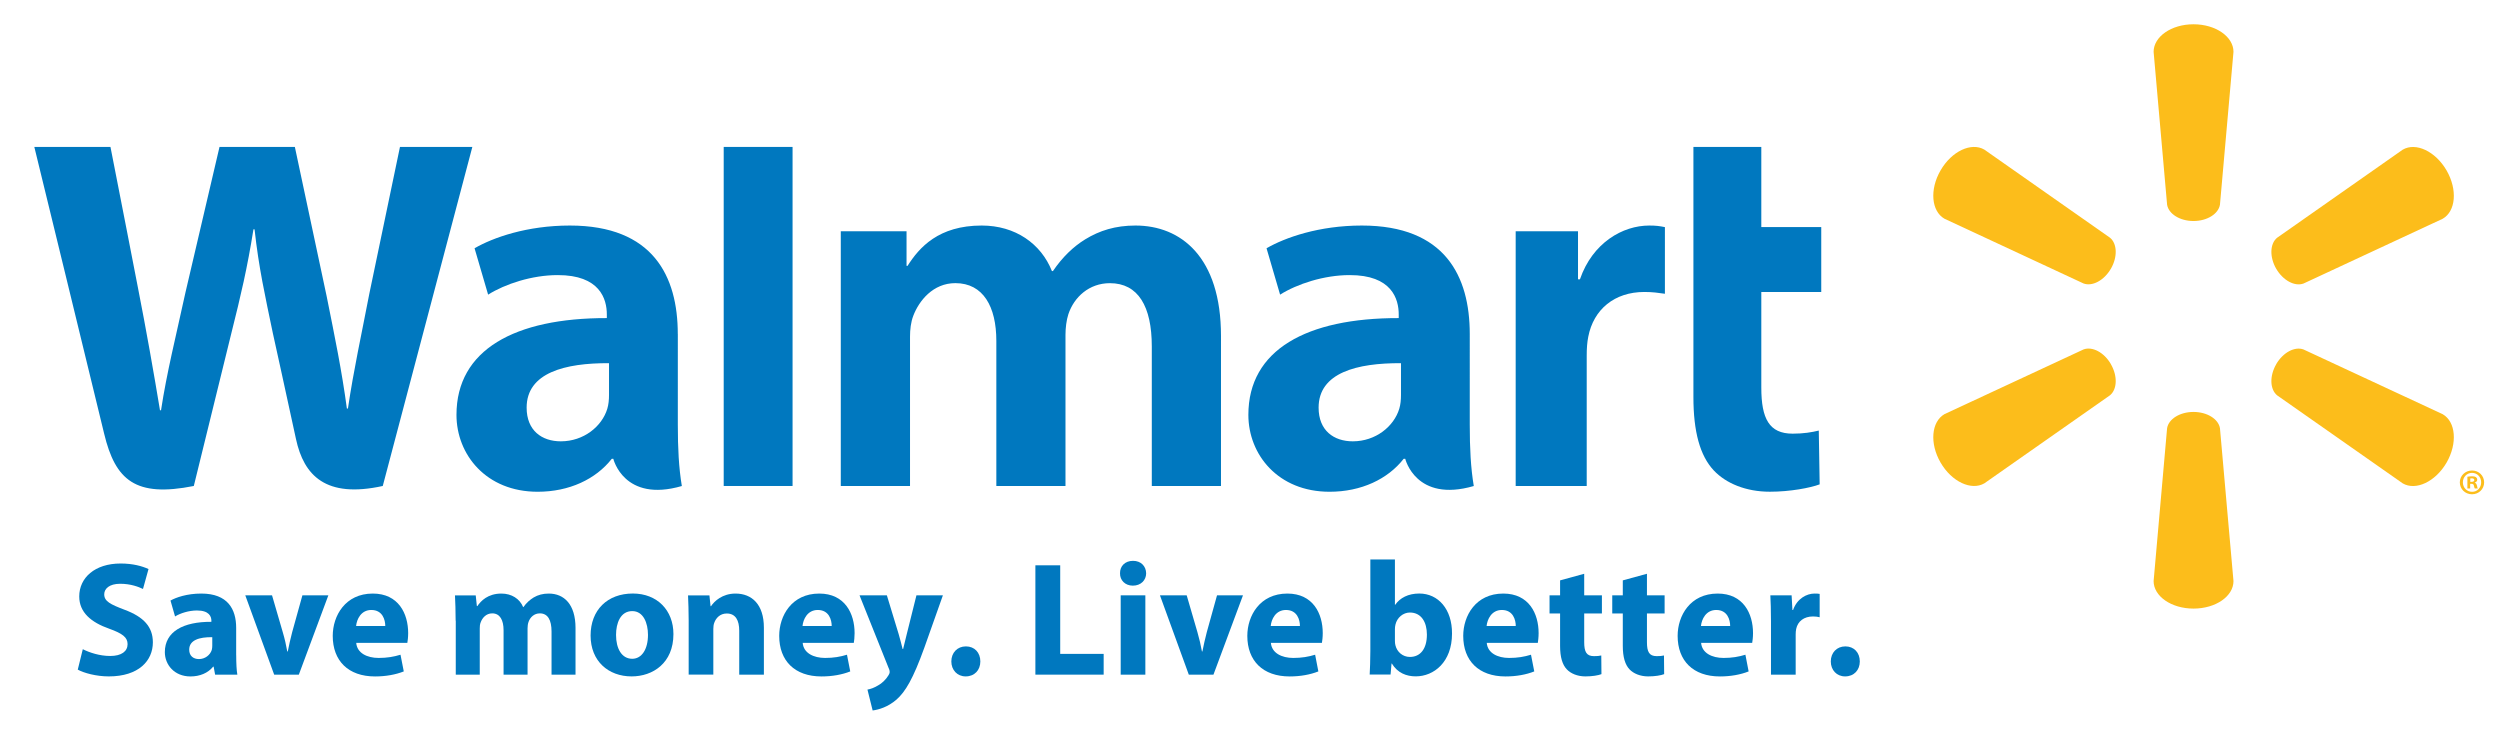 <?xml version="1.0" encoding="utf-8"?>
<!-- Generator: Adobe Illustrator 25.4.1, SVG Export Plug-In . SVG Version: 6.00 Build 0)  -->
<svg version="1.1" id="Layer_1" xmlns="http://www.w3.org/2000/svg" xmlns:xlink="http://www.w3.org/1999/xlink" x="0px" y="0px"
	 viewBox="0 0 597.24 174.96" style="enable-background:new 0 0 597.24 174.96;" xml:space="preserve">
<style type="text/css">
	.st0{fill:#0078BF;}
	.st1{fill:#FCBD1B;}
</style>
<g>
	<g>
		<g>
			<g>
				<path class="st0" d="M19.78,155.09c1.59,0.81,4.03,1.62,6.55,1.62c2.71,0,4.15-1.12,4.15-2.83c0-1.63-1.24-2.55-4.38-3.68
					c-4.34-1.52-7.17-3.91-7.17-7.71c0-4.46,3.72-7.87,9.88-7.87c2.95,0,5.12,0.62,6.67,1.32l-1.32,4.76
					c-1.05-0.5-2.91-1.24-5.46-1.24c-2.56,0-3.8,1.17-3.8,2.52c0,1.67,1.47,2.4,4.84,3.68c4.61,1.71,6.78,4.11,6.78,7.79
					c0,4.38-3.37,8.14-10.54,8.14c-2.98,0-5.93-0.81-7.4-1.62L19.78,155.09z"/>
				<path class="st0" d="M56.43,156.56c0,1.82,0.08,3.56,0.27,4.61h-5.31l-0.35-1.9h-0.12c-1.24,1.52-3.18,2.33-5.42,2.33
					c-3.84,0-6.12-2.79-6.12-5.81c0-4.92,4.42-7.28,11.12-7.24v-0.27c0-1-0.54-2.44-3.45-2.44c-1.94,0-3.99,0.66-5.23,1.43
					l-1.09-3.8c1.32-0.74,3.91-1.67,7.36-1.67c6.31,0,8.33,3.72,8.33,8.18V156.56z M50.7,152.22c-3.1-0.04-5.5,0.7-5.5,2.98
					c0,1.51,1.01,2.25,2.33,2.25c1.47,0,2.67-0.97,3.06-2.17c0.08-0.31,0.12-0.66,0.12-1.01V152.22z"/>
				<path class="st0" d="M64.99,142.23l2.56,8.79c0.47,1.59,0.81,3.1,1.08,4.61h0.12c0.31-1.55,0.62-2.98,1.05-4.61l2.44-8.79h6.2
					l-7.05,18.94H65.5l-6.9-18.94H64.99z"/>
				<path class="st0" d="M85.1,153.57c0.19,2.44,2.59,3.61,5.35,3.61c2.01,0,3.64-0.28,5.23-0.77l0.78,3.99
					c-1.94,0.77-4.3,1.2-6.86,1.2c-6.43,0-10.11-3.76-10.11-9.69c0-4.8,2.99-10.11,9.57-10.11c6.12,0,8.45,4.77,8.45,9.45
					c0,1.01-0.12,1.9-0.2,2.33H85.1z M92.04,149.55c0-1.43-0.62-3.83-3.33-3.83c-2.48,0-3.49,2.25-3.64,3.83H92.04z"/>
				<path class="st0" d="M108.85,148.27c0-2.36-0.08-4.38-0.16-6.04h4.96l0.27,2.56h0.12c0.82-1.2,2.48-2.99,5.74-2.99
					c2.44,0,4.38,1.24,5.19,3.22h0.08c0.7-1.01,1.55-1.74,2.44-2.29c1.05-0.62,2.21-0.93,3.61-0.93c3.64,0,6.39,2.56,6.39,8.22
					v11.15h-5.73v-10.3c0-2.75-0.89-4.34-2.79-4.34c-1.36,0-2.33,0.93-2.71,2.06c-0.16,0.42-0.23,1.04-0.23,1.51v11.08h-5.73v-10.62
					c0-2.4-0.85-4.03-2.71-4.03c-1.51,0-2.4,1.16-2.75,2.13c-0.2,0.46-0.23,1.01-0.23,1.47v11.04h-5.73V148.27z"/>
				<path class="st0" d="M160.88,151.48c0,6.93-4.92,10.11-9.99,10.11c-5.54,0-9.8-3.64-9.8-9.76c0-6.12,4.03-10.04,10.11-10.04
					C157,141.8,160.88,145.79,160.88,151.48z M147.17,151.68c0,3.26,1.35,5.7,3.87,5.7c2.28,0,3.76-2.29,3.76-5.7
					c0-2.83-1.09-5.69-3.76-5.69C148.21,145.99,147.17,148.89,147.17,151.68z"/>
				<path class="st0" d="M164.52,148.27c0-2.36-0.08-4.38-0.15-6.04h5.11l0.27,2.59h0.11c0.78-1.2,2.71-3.02,5.85-3.02
					c3.88,0,6.78,2.56,6.78,8.14v11.23h-5.89v-10.5c0-2.44-0.85-4.11-2.98-4.11c-1.63,0-2.6,1.13-2.98,2.21
					c-0.16,0.38-0.23,0.93-0.23,1.47v10.92h-5.89V148.27z"/>
				<path class="st0" d="M191.76,153.57c0.19,2.44,2.6,3.61,5.35,3.61c2.02,0,3.64-0.28,5.23-0.77l0.78,3.99
					c-1.94,0.77-4.3,1.2-6.86,1.2c-6.43,0-10.11-3.76-10.11-9.69c0-4.8,2.98-10.11,9.57-10.11c6.12,0,8.44,4.77,8.44,9.45
					c0,1.01-0.11,1.9-0.19,2.33H191.76z M198.69,149.55c0-1.43-0.62-3.83-3.33-3.83c-2.48,0-3.49,2.25-3.64,3.83H198.69z"/>
				<path class="st0" d="M211.87,142.23l2.83,9.3c0.31,1.12,0.7,2.52,0.93,3.52h0.12c0.27-1.01,0.58-2.44,0.86-3.52l2.32-9.3h6.32
					l-4.42,12.47c-2.71,7.52-4.53,10.54-6.66,12.43c-2.06,1.78-4.22,2.4-5.7,2.6l-1.24-4.99c0.74-0.12,1.67-0.46,2.56-1.01
					c0.89-0.47,1.86-1.4,2.44-2.37c0.19-0.27,0.31-0.57,0.31-0.85c0-0.19-0.04-0.5-0.27-0.96l-6.93-17.32H211.87z"/>
				<path class="st0" d="M230.68,161.59c-1.98,0-3.41-1.51-3.41-3.57c0-2.09,1.43-3.6,3.48-3.6c2.06,0,3.45,1.47,3.45,3.6
					c0,2.06-1.39,3.57-3.49,3.57H230.68z"/>
			</g>
			<g>
				<path class="st0" d="M247.35,135.05h5.93v21.16h10.38v4.96h-16.31V135.05z"/>
				<path class="st0" d="M273.81,136.96c0,1.63-1.24,2.95-3.18,2.95c-1.86,0-3.1-1.32-3.06-2.95c-0.04-1.71,1.2-2.98,3.1-2.98
					C272.57,133.98,273.78,135.25,273.81,136.96z M267.73,161.17v-18.94h5.89v14.31v4.63H267.73z"/>
				<path class="st0" d="M283.5,142.23l2.56,8.79c0.46,1.59,0.81,3.1,1.08,4.61h0.11c0.31-1.55,0.62-2.98,1.05-4.61l2.44-8.79h6.2
					l-7.05,18.94H284l-6.89-18.94H283.5z"/>
				<path class="st0" d="M303.61,153.57c0.19,2.44,2.6,3.61,5.34,3.61c2.02,0,3.64-0.28,5.23-0.77l0.77,3.99
					c-1.94,0.77-4.3,1.2-6.85,1.2c-6.43,0-10.12-3.76-10.12-9.69c0-4.8,2.99-10.11,9.57-10.11c6.12,0,8.45,4.77,8.45,9.45
					c0,1.01-0.12,1.9-0.2,2.33H303.61z M310.55,149.55c0-1.43-0.62-3.83-3.34-3.83c-2.48,0-3.49,2.25-3.64,3.83H310.55z"/>
				<path class="st0" d="M327.36,133.66h5.88v10.81h0.08c1.12-1.63,3.1-2.68,5.74-2.68c4.53,0,7.86,3.76,7.82,9.57
					c0,6.82-4.33,10.22-8.67,10.22c-2.21,0-4.34-0.81-5.7-3.06h-0.08l-0.23,2.63h-4.99c0.07-1.23,0.16-3.52,0.16-5.65V133.66z
					 M333.24,153.11c0,0.39,0.04,0.74,0.12,1.05c0.38,1.58,1.74,2.78,3.45,2.78c2.52,0,4.07-1.94,4.07-5.34
					c0-2.95-1.32-5.27-4.07-5.27c-1.59,0-3.07,1.2-3.45,2.91c-0.08,0.35-0.12,0.69-0.12,1.09V153.11z"/>
				<path class="st0" d="M355.18,153.57c0.19,2.44,2.59,3.61,5.34,3.61c2.02,0,3.64-0.28,5.23-0.77l0.78,3.99
					c-1.93,0.77-4.3,1.2-6.86,1.2c-6.43,0-10.11-3.76-10.11-9.69c0-4.8,2.98-10.11,9.57-10.11c6.12,0,8.44,4.77,8.44,9.45
					c0,1.01-0.12,1.9-0.19,2.33H355.18z M362.11,149.55c0-1.43-0.62-3.83-3.32-3.83c-2.48,0-3.49,2.25-3.65,3.83H362.11z"/>
				<path class="st0" d="M378.46,137.07v5.15h4.23v4.34h-4.23v6.86c0,2.29,0.54,3.33,2.33,3.33c0.81,0,1.17-0.04,1.75-0.16
					l0.04,4.46c-0.78,0.3-2.17,0.54-3.84,0.54c-1.9,0-3.48-0.69-4.41-1.66c-1.09-1.12-1.63-2.95-1.63-5.62v-7.75h-2.52v-4.34h2.52
					v-3.57L378.46,137.07z"/>
				<path class="st0" d="M393.45,137.07v5.15h4.22v4.34h-4.22v6.86c0,2.29,0.54,3.33,2.32,3.33c0.81,0,1.16-0.04,1.75-0.16
					l0.04,4.46c-0.77,0.3-2.17,0.54-3.83,0.54c-1.89,0-3.49-0.69-4.42-1.66c-1.08-1.12-1.63-2.95-1.63-5.62v-7.75h-2.52v-4.34h2.52
					v-3.57L393.45,137.07z"/>
				<path class="st0" d="M406.39,153.57c0.19,2.44,2.6,3.61,5.36,3.61c2.01,0,3.63-0.28,5.22-0.77l0.77,3.99
					c-1.93,0.77-4.29,1.2-6.85,1.2c-6.43,0-10.11-3.76-10.11-9.69c0-4.8,2.98-10.11,9.57-10.11c6.11,0,8.44,4.77,8.44,9.45
					c0,1.01-0.12,1.9-0.2,2.33H406.39z M413.33,149.55c0-1.43-0.62-3.83-3.33-3.83c-2.48,0-3.49,2.25-3.65,3.83H413.33z"/>
				<path class="st0" d="M423.08,148.46c0-2.79-0.07-4.61-0.15-6.23h5.08l0.19,3.49h0.16c0.97-2.76,3.29-3.92,5.11-3.92
					c0.54,0,0.81,0,1.24,0.08v5.58c-0.42-0.12-0.93-0.19-1.59-0.19c-2.17,0-3.64,1.16-4.02,2.98c-0.08,0.39-0.12,0.85-0.12,1.32v9.6
					h-5.9V148.46z"/>
				<path class="st0" d="M440.77,161.59c-1.98,0-3.4-1.51-3.4-3.57c0-2.09,1.43-3.6,3.48-3.6c2.05,0,3.45,1.47,3.45,3.6
					c0,2.06-1.39,3.57-3.49,3.57H440.77z"/>
			</g>
		</g>
		<g>
			<g>
				<g>
					<g>
						<path class="st1" d="M524.01,52.8c3.27,0,5.96-1.7,6.33-3.9l3.23-36.52c0-3.61-4.23-6.58-9.55-6.58
							c-5.31,0-9.53,2.97-9.53,6.58l3.22,36.52c0.36,2.2,3.05,3.9,6.31,3.9H524.01z"/>
						<path class="st1" d="M504.28,64.21c1.64-2.83,1.51-6.01-0.21-7.42l-30.02-21.05c-3.12-1.81-7.8,0.37-10.46,4.97
							c-2.66,4.6-2.19,9.74,0.93,11.54l33.23,15.47c2.08,0.77,4.91-0.71,6.54-3.54L504.28,64.21z"/>
						<path class="st1" d="M543.77,64.19c1.64,2.83,4.46,4.31,6.54,3.54l33.24-15.47c3.13-1.8,3.58-6.94,0.93-11.54
							c-2.67-4.6-7.36-6.78-10.47-4.97l-30.02,21.05c-1.72,1.41-1.84,4.59-0.21,7.42L543.77,64.19z"/>
					</g>
					<g>
						<path class="st1" d="M524.01,98.41c3.27,0,5.96,1.69,6.33,3.89l3.23,36.52c0,3.62-4.23,6.57-9.55,6.57
							c-5.31,0-9.53-2.96-9.53-6.57l3.22-36.52c0.36-2.2,3.05-3.89,6.31-3.89H524.01z"/>
						<path class="st1" d="M543.77,87.01c1.64-2.83,4.46-4.3,6.54-3.52l33.24,15.46c3.13,1.81,3.58,6.95,0.93,11.56
							c-2.67,4.59-7.36,6.77-10.47,4.97l-30.02-21.04c-1.72-1.43-1.84-4.61-0.21-7.43L543.77,87.01z"/>
						<path class="st1" d="M504.28,87c1.64,2.83,1.51,6.01-0.21,7.43l-30.02,21.04c-3.12,1.8-7.8-0.38-10.46-4.97
							c-2.66-4.6-2.19-9.75,0.93-11.56l33.23-15.46c2.08-0.78,4.91,0.69,6.54,3.52L504.28,87z"/>
					</g>
				</g>
			</g>
			<g>
				<path class="st0" d="M351.12,79.8c0-13.79-5.89-25.92-25.79-25.92c-10.22,0-18.33,2.87-22.76,5.43l3.24,11.08
					c4.04-2.55,10.49-4.67,16.59-4.67c10.1-0.03,11.75,5.71,11.75,9.4v0.87c-22.01-0.03-35.92,7.58-35.92,23.12
					c0,9.48,7.08,18.37,19.4,18.37c7.57,0,13.91-3.02,17.7-7.87h0.38c0,0,2.51,10.52,16.37,6.5c-0.73-4.38-0.96-9.04-0.96-14.66
					V79.8z M334.69,94.36c0,1.12-0.1,2.28-0.41,3.29c-1.27,4.22-5.64,7.78-11.1,7.78c-4.55,0-8.17-2.58-8.17-8.05
					c0-8.36,9.2-10.67,19.68-10.62V94.36z"/>
				<path class="st0" d="M8.2,35.1c0,0,14.38,58.93,16.68,68.5c2.68,11.17,7.51,15.27,21.42,12.5l8.98-36.54
					c2.28-9.08,3.8-15.54,5.27-24.78h0.26c1.03,9.32,2.49,15.73,4.37,24.81c0,0,3.66,16.59,5.53,25.3
					c1.88,8.71,7.1,14.2,20.73,11.21l21.4-81H95.55l-7.31,35.02c-1.96,10.19-3.74,18.16-5.12,27.48h-0.25
					c-1.25-9.24-2.84-16.88-4.83-26.81L70.44,35.1h-18L44.3,69.89C42,80.47,39.84,89,38.47,98.01h-0.25
					c-1.4-8.48-3.28-19.21-5.3-29.45c0,0-4.83-24.89-6.53-33.46H8.2z"/>
				<path class="st0" d="M161.92,79.8c0-13.79-5.89-25.92-25.79-25.92c-10.22,0-18.34,2.87-22.76,5.43l3.24,11.08
					c4.05-2.55,10.49-4.67,16.6-4.67c10.1-0.03,11.76,5.71,11.76,9.4v0.87c-22.02-0.03-35.92,7.58-35.92,23.12
					c0,9.48,7.08,18.37,19.39,18.37c7.58,0,13.91-3.02,17.71-7.87h0.37c0,0,2.52,10.52,16.37,6.5c-0.73-4.38-0.96-9.04-0.96-14.66
					V79.8z M145.49,94.36c0,1.12-0.1,2.28-0.41,3.29c-1.27,4.22-5.64,7.78-11.1,7.78c-4.55,0-8.17-2.58-8.17-8.05
					c0-8.36,9.2-10.67,19.68-10.62V94.36z"/>
				<polygon class="st0" points="189.34,98.9 189.34,35.1 172.89,35.1 172.89,116.1 189.34,116.1 				"/>
				<path class="st0" d="M404.55,35.1c0,7.77,0,59.75,0,59.75c0,8.24,1.55,14.01,4.87,17.54c2.9,3.08,7.67,5.08,13.39,5.08
					c4.86,0,9.65-0.92,11.9-1.76l-0.21-12.85c-1.68,0.41-3.61,0.74-6.25,0.74c-5.6,0-7.48-3.59-7.48-10.99V69.75h14.32v-15.5h-14.32
					V35.1H404.55z"/>
				<path class="st0" d="M362.09,55.25v60.85h16.97V84.94c0-1.68,0.1-3.15,0.37-4.49c1.26-6.53,6.25-10.7,13.41-10.7
					c1.97,0,3.37,0.21,4.9,0.43V54.26c-1.28-0.26-2.15-0.38-3.74-0.38c-6.33,0-13.54,4.09-16.56,12.85h-0.46V55.25H362.09z"/>
				<path class="st0" d="M200.86,55.25v60.85h16.54V80.42c0-1.67,0.19-3.44,0.78-4.98c1.37-3.59,4.71-7.8,10.05-7.8
					c6.67,0,9.79,5.64,9.79,13.78v34.68h16.52V79.99c0-1.6,0.22-3.52,0.69-4.93c1.36-4.09,4.96-7.41,9.92-7.41
					c6.76,0,10.01,5.54,10.01,15.12c0,0,0,25.71,0,33.34h16.53V80.26c0-18.9-9.6-26.38-20.43-26.38c-4.8,0-8.58,1.2-12.01,3.3
					c-2.88,1.77-5.46,4.28-7.71,7.58h-0.24c-2.61-6.56-8.76-10.88-16.77-10.88c-10.29,0-14.92,5.22-17.72,9.64h-0.24v-8.27H200.86z"
					/>
			</g>
		</g>
	</g>
	<g>
		<path class="st1" d="M590.57,112.4c1.62,0,2.88,1.26,2.88,2.83c0,1.6-1.26,2.85-2.9,2.85c-1.62,0-2.91-1.24-2.91-2.85
			c0-1.57,1.29-2.83,2.91-2.83H590.57z M590.54,112.97c-1.24,0-2.17,1.02-2.17,2.26c0,1.26,0.93,2.26,2.21,2.26
			c1.24,0.02,2.16-1,2.16-2.26c0-1.24-0.91-2.26-2.17-2.26H590.54z M590.11,116.7h-0.66v-2.81c0.26-0.05,0.62-0.1,1.09-0.1
			c0.54,0,0.78,0.09,0.98,0.22c0.15,0.12,0.28,0.34,0.28,0.6c0,0.33-0.24,0.57-0.59,0.67v0.04c0.28,0.09,0.43,0.31,0.52,0.69
			c0.09,0.43,0.14,0.6,0.21,0.69h-0.71c-0.09-0.1-0.14-0.34-0.22-0.67c-0.05-0.31-0.22-0.45-0.59-0.45h-0.31V116.7z M590.13,115.11
			h0.31c0.36,0,0.66-0.12,0.66-0.41c0-0.26-0.19-0.43-0.6-0.43c-0.17,0-0.29,0.02-0.36,0.03V115.11z"/>
	</g>
</g>
</svg>
